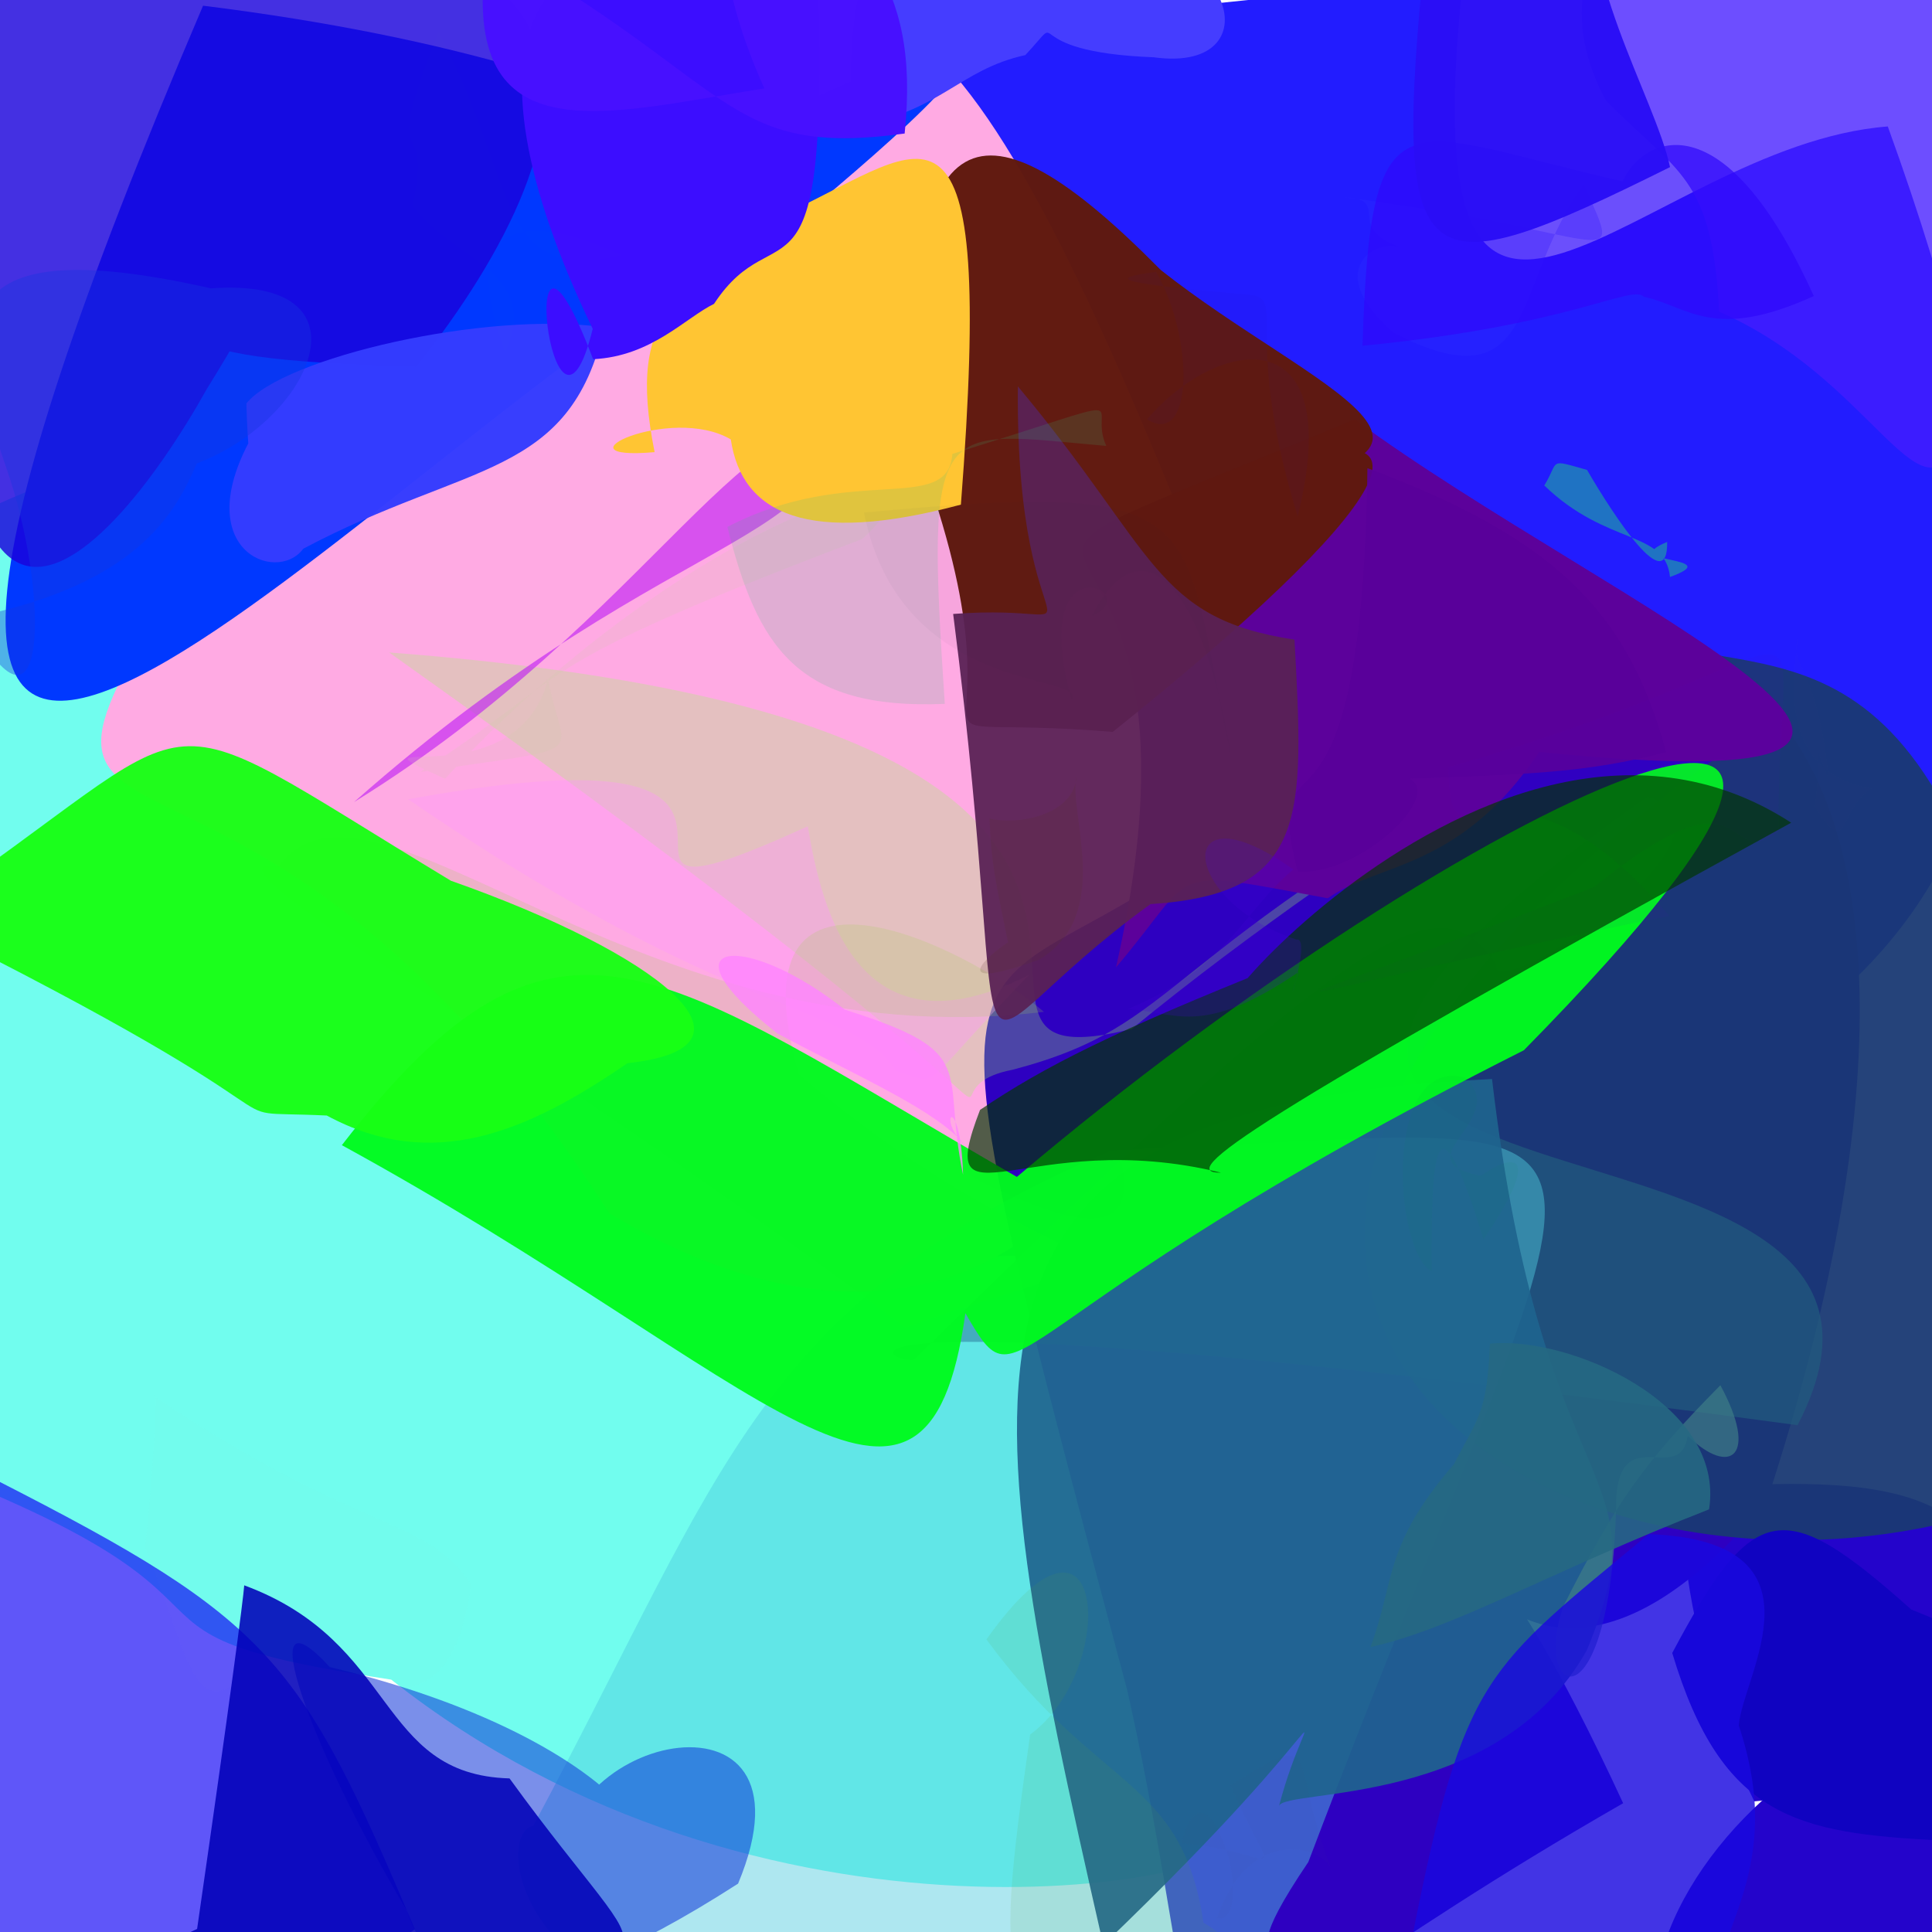 <?xml version="1.0" ?>
<svg xmlns="http://www.w3.org/2000/svg" version="1.1" width="512" height="512">
  <defs/>
  <g>
    <path d="M 525.585 448.285 C 439.676 462.924 391.533 576.182 504.712 571.022 C 583.583 440.319 510.861 473.385 464.901 477.38 C 451.24 449.675 436.916 385.581 453.999 393.995 C 498.833 391.379 540.264 392.9 525.585 448.285" stroke-width="0.0" fill="rgb(33, 1, 202)" opacity="0.983" stroke="rgb(0, 0, 0)" stroke-opacity="1.0" stroke-linecap="round" stroke-linejoin="round"/>
    <path d="M 335.506 483.797 C 329.28 500.899 201.255 522.184 103.686 445.123 C 5.745 430.352 100.472 424.891 -77.738 368.609 C 36.586 204.75 -47.55 276.912 -46.154 164.237 C 93.265 40.612 236.324 196.224 335.506 483.797" stroke-width="0.0" fill="rgb(18, 252, 228)" opacity="0.594" stroke="rgb(0, 0, 0)" stroke-opacity="1.0" stroke-linecap="round" stroke-linejoin="round"/>
    <path d="M 500.286 33.515 C 568.219 221.104 520.613 293.368 304.786 331.642 C 167.275 337.851 117.96 329.851 245.12 96.641 C 145.104 69.872 167.012 4.243 387.489 -3.643 C 373.617 130.181 435.183 38.486 500.286 33.515" stroke-width="0.0" fill="rgb(34, 28, 255)" opacity="1.0" stroke="rgb(0, 0, 0)" stroke-opacity="1.0" stroke-linecap="round" stroke-linejoin="round"/>
    <path d="M 320.735 156.225 C 331.206 327.006 249.994 375.026 161.435 321.5 C 62.272 167.259 -12.857 246.544 49.705 150.629 C 53.187 81.963 174.542 106.338 167.509 44.66 C 226.682 -34.913 256.324 -6.852 320.735 156.225" stroke-width="0.0" fill="rgb(255, 170, 227)" opacity="1.0" stroke="rgb(0, 0, 0)" stroke-opacity="1.0" stroke-linecap="round" stroke-linejoin="round"/>
    <path d="M 468.28 397.708 C 384.897 498.815 359.559 325.279 430.15 477.871 C 291.303 557.475 327.707 577.531 298.765 448.074 C 238.427 221.365 252.827 276.664 322.499 223.082 C 434.141 113.839 542.874 169.596 468.28 397.708" stroke-width="0.0" fill="rgb(46, 0, 193)" opacity="1.0" stroke="rgb(0, 0, 0)" stroke-opacity="1.0" stroke-linecap="round" stroke-linejoin="round"/>
    <path d="M 518.114 219.424 C 546.514 317.249 481.588 239.184 564.875 383.388 C 441.616 459.682 235.329 349.45 465.714 193.226 C 320.301 171.838 370.657 123.182 399.809 142.839 C 436.04 195.848 483.83 148.528 518.114 219.424" stroke-width="0.0" fill="rgb(26, 57, 115)" opacity="0.948" stroke="rgb(0, 0, 0)" stroke-opacity="1.0" stroke-linecap="round" stroke-linejoin="round"/>
    <path d="M 411.186 195.515 C 303.721 254.172 314.607 271.294 268.358 283.493 C 234.521 289.976 312.332 321.545 103.131 172.905 C 358.682 192.532 228.04 290.479 299.946 272.683 C 363.686 220.326 444.884 174.975 411.186 195.515" stroke-width="0.0" fill="rgb(157, 250, 98)" opacity="0.276" stroke="rgb(0, 0, 0)" stroke-opacity="1.0" stroke-linecap="round" stroke-linejoin="round"/>
    <path d="M 407.883 199.257 C 386.922 230.741 365.102 228.575 351.882 238.054 C 307.894 229.941 318.079 230.142 295.751 256.355 C 328.601 111.005 222.119 168.125 359.012 111.165 C 426.301 160.62 553.827 214.05 407.883 199.257" stroke-width="0.0" fill="rgb(92, 1, 155)" opacity="0.998" stroke="rgb(0, 0, 0)" stroke-opacity="1.0" stroke-linecap="round" stroke-linejoin="round"/>
    <path d="M 272.726 258.335 C 242.25 289.666 249.96 287.667 237.423 283.782 C 226.409 266.254 194.315 270.94 108.166 211.812 C 235.044 188.67 136.19 254.367 214.075 218.974 C 217.731 241.034 227.385 281.473 272.726 258.335" stroke-width="0.0" fill="rgb(255, 153, 251)" opacity="0.388" stroke="rgb(0, 0, 0)" stroke-opacity="1.0" stroke-linecap="round" stroke-linejoin="round"/>
    <path d="M 436.629 211.077 C 253.636 339.519 528.1 278.332 476.37 377.69 C 210.918 341.75 231.115 360.471 242.091 360.493 C 366.68 237.705 382.021 235.186 396.527 255.578 C 394.028 267.544 466.891 220.439 436.629 211.077" stroke-width="0.0" fill="rgb(34, 94, 127)" opacity="0.665" stroke="rgb(0, 0, 0)" stroke-opacity="1.0" stroke-linecap="round" stroke-linejoin="round"/>
    <path d="M 174.124 89.449 C 239.603 55.444 256.777 129.04 171.853 80.733 C 77.092 143.973 -81.343 318.236 53.813 1.509 C 322.669 34.919 239.19 176.684 161.241 52.896 C 339.127 -39.243 218.41 51.162 174.124 89.449" stroke-width="0.0" fill="rgb(0, 56, 255)" opacity="1.0" stroke="rgb(0, 0, 0)" stroke-opacity="1.0" stroke-linecap="round" stroke-linejoin="round"/>
    <path d="M 150.384 429.791 C 146.124 401.503 150.109 401.156 163.705 445.957 C 130.659 401.853 137.08 422.79 156.635 357.862 C 158.137 307.529 119.839 304.715 186.813 317.309 C 151.496 404.977 142.873 390.023 150.384 429.791" stroke-width="0.0" fill="rgb(124, 255, 175)" opacity="0.0" stroke="rgb(0, 0, 0)" stroke-opacity="1.0" stroke-linecap="round" stroke-linejoin="round"/>
    <path d="M 419.732 49 C 400.348 74.853 408.303 108.179 369.269 88.197 C 349.964 71.295 365.165 62.81 371.387 65.678 C 356.042 60.488 368.872 52.818 356.512 52.322 C 427.44 61.249 430.96 73.937 419.732 49" stroke-width="0.0" fill="rgb(45, 48, 252)" opacity="0.289" stroke="rgb(0, 0, 0)" stroke-opacity="1.0" stroke-linecap="round" stroke-linejoin="round"/>
    <path d="M 518.325 117.997 C 508.429 138.658 495.484 99.956 455.59 82.602 C 453.803 46.577 444.544 45.917 425.615 26.667 C 414.174 5.485 417.503 -14.72 439.598 -35.381 C 513.143 -28.215 530.663 -29.213 518.325 117.997" stroke-width="0.0" fill="rgb(68, 29, 255)" opacity="0.78" stroke="rgb(0, 0, 0)" stroke-opacity="1.0" stroke-linecap="round" stroke-linejoin="round"/>
    <path d="M 346.717 493.463 C 317.405 536.741 362.826 496.205 319.714 527.258 C 141.803 572.567 127.372 486.515 141.304 483.889 C 192.706 387.873 200.622 345.371 294.514 304.852 C 448.513 298.945 428.327 278.286 346.717 493.463" stroke-width="0.0" fill="rgb(80, 203, 222)" opacity="0.459" stroke="rgb(0, 0, 0)" stroke-opacity="1.0" stroke-linecap="round" stroke-linejoin="round"/>
    <path d="M 211.763 284.723 C 289.493 350.542 321.218 323.038 239.892 351.798 C 141.862 277.993 47.58 226.041 73.887 229.454 C 98.629 196.718 168.282 281.218 276.659 268.15 C 255.521 250.254 192.785 219.378 211.763 284.723" stroke-width="0.0" fill="rgb(161, 209, 83)" opacity="0.188" stroke="rgb(0, 0, 0)" stroke-opacity="1.0" stroke-linecap="round" stroke-linejoin="round"/>
    <path d="M 420.547 437.279 C 397.152 479.253 340.576 473.841 338.951 478.602 C 347.385 446.532 359.671 450.84 292.381 515.412 C 256.531 358.054 244.895 293.236 395.401 285.949 C 409.03 401.813 441.136 387.332 420.547 437.279" stroke-width="0.0" fill="rgb(31, 100, 142)" opacity="0.919" stroke="rgb(0, 0, 0)" stroke-opacity="1.0" stroke-linecap="round" stroke-linejoin="round"/>
    <path d="M 320.474 129.432 C 394.282 100.059 365.618 137.39 294.887 193.963 C 225.468 188.211 278.498 210.533 241.573 115.075 C 239.306 29.315 259.769 23.045 307.597 71.537 C 347.776 103.388 404.203 121.779 320.474 129.432" stroke-width="0.0" fill="rgb(95, 25, 14)" opacity="0.977" stroke="rgb(0, 0, 0)" stroke-opacity="1.0" stroke-linecap="round" stroke-linejoin="round"/>
    <path d="M 403.835 278.332 C 260.536 350.518 271.716 375.508 255.842 348.012 C 245.473 422.639 203.122 365.033 90.596 303.483 C 147.703 229.536 173.736 256.725 269.478 311.891 C 388.43 211.088 537.956 141.971 403.835 278.332" stroke-width="0.0" fill="rgb(1, 251, 31)" opacity="0.962" stroke="rgb(0, 0, 0)" stroke-opacity="1.0" stroke-linecap="round" stroke-linejoin="round"/>
    <path d="M 441.55 199.339 C 419.652 204.917 406.274 205.282 358.988 206.837 C 394.94 198.249 364.381 232.46 343.885 230.965 C 333.393 189.009 360.878 237.502 362.38 124.072 C 413.268 143.068 431.566 162.941 441.55 199.339" stroke-width="0.0" fill="rgb(89, 0, 153)" opacity="0.905" stroke="rgb(0, 0, 0)" stroke-opacity="1.0" stroke-linecap="round" stroke-linejoin="round"/>
    <path d="M 471.337 220.336 C 456.234 231.764 464.964 200.582 422.472 235.078 C 318.517 275.539 326.482 265.856 442.399 242.72 C 397.291 190.356 384.101 235.744 383.819 203.279 C 491.383 172.876 470.982 148.452 471.337 220.336" stroke-width="0.0" fill="rgb(86, 0, 189)" opacity="0.054" stroke="rgb(0, 0, 0)" stroke-opacity="1.0" stroke-linecap="round" stroke-linejoin="round"/>
    <path d="M 166.279 281.753 C 139.491 300.168 114.554 310.707 86.595 295.626 C 50.963 293.958 94.872 301.96 -23.146 243.272 C 59.961 187.108 34.215 181.863 119.487 233.405 C 174.168 252.638 205.731 277.54 166.279 281.753" stroke-width="0.0" fill="rgb(24, 255, 21)" opacity="0.963" stroke="rgb(0, 0, 0)" stroke-opacity="1.0" stroke-linecap="round" stroke-linejoin="round"/>
    <path d="M 51.677 61.178 C 46.376 88.537 34.027 94.896 110.319 97.226 C 158.08 36.931 181.972 -41.248 -2.303 -14.471 C -31.491 216.721 27.573 151.842 54.866 102.992 C 82.58 58.371 77.28 53.87 51.677 61.178" stroke-width="0.0" fill="rgb(26, 2, 220)" opacity="0.813" stroke="rgb(0, 0, 0)" stroke-opacity="1.0" stroke-linecap="round" stroke-linejoin="round"/>
    <path d="M 343.055 169.511 C 345.573 216.238 346.91 236.915 304.893 239.594 C 248.176 280.568 270.431 301.403 252.597 162.704 C 296.36 159.414 269.011 179.731 269.743 102.389 C 306.452 146.31 305.811 163.875 343.055 169.511" stroke-width="0.0" fill="rgb(89, 33, 85)" opacity="0.941" stroke="rgb(0, 0, 0)" stroke-opacity="1.0" stroke-linecap="round" stroke-linejoin="round"/>
    <path d="M 149.553 499.892 C 141.406 460.335 219.332 442.3 195.599 499.184 C 137.217 536.726 115.424 529.012 107.791 506.298 C 81.64 462.319 66.386 418.87 87.388 441.793 C 172.632 462.086 193.343 506.321 149.553 499.892" stroke-width="0.0" fill="rgb(14, 51, 217)" opacity="0.548" stroke="rgb(0, 0, 0)" stroke-opacity="1.0" stroke-linecap="round" stroke-linejoin="round"/>
    <path d="M 105.874 231.365 C 149.133 222.037 96.776 208.81 86.21 235.458 C 104.424 224.623 106.774 222.055 61.375 232.368 C 91.275 249.533 93.54 253.972 139.224 171.115 C 162.135 207.685 157.066 220.5 105.874 231.365" stroke-width="0.0" fill="rgb(151, 122, 202)" opacity="0.0" stroke="rgb(0, 0, 0)" stroke-opacity="1.0" stroke-linecap="round" stroke-linejoin="round"/>
    <path d="M 80.387 145.408 C 73.199 155.096 49.47 145.448 67.349 114.685 C 80.01 164.35 66.273 151.532 65.301 106.908 C 74.883 94.91 128.431 82.251 160.158 86.736 C 150.938 126.851 124.195 122.185 80.387 145.408" stroke-width="0.0" fill="rgb(52, 61, 255)" opacity="0.979" stroke="rgb(0, 0, 0)" stroke-opacity="1.0" stroke-linecap="round" stroke-linejoin="round"/>
    <path d="M 286.286 223.177 C 340.335 295.417 313.873 260.51 238.752 247.249 C 240.434 231.993 252.817 254.121 198.286 212.857 C 217.472 199.561 220.808 180.026 243.802 212.063 C 300.41 210.131 310.245 212.172 286.286 223.177" stroke-width="0.0" fill="rgb(108, 37, 109)" opacity="0.0" stroke="rgb(0, 0, 0)" stroke-opacity="1.0" stroke-linecap="round" stroke-linejoin="round"/>
    <path d="M 223.953 132.677 C 202.487 122.757 202.012 115.983 229.829 114.902 C 200.193 99.837 173.618 163.326 93.821 212.559 C 181.552 134.876 231.425 144.517 217.399 101.826 C 246.513 91.127 257.426 113.549 223.953 132.677" stroke-width="0.0" fill="rgb(190, 25, 245)" opacity="0.606" stroke="rgb(0, 0, 0)" stroke-opacity="1.0" stroke-linecap="round" stroke-linejoin="round"/>
    <path d="M 109.928 511.282 C 53.618 551.608 21.026 537.863 2.586 533.919 C -9.364 527.744 -16.685 520.423 -42.662 491.554 C -50.694 464.696 -62.041 441.13 -0.419 392.536 C 71.686 429.383 79.727 439.653 109.928 511.282" stroke-width="0.0" fill="rgb(15, 0, 245)" opacity="0.663" stroke="rgb(0, 0, 0)" stroke-opacity="1.0" stroke-linecap="round" stroke-linejoin="round"/>
    <path d="M 228.586 142.811 C 257.437 116.258 183.946 134.981 117.916 206.402 C 87.409 192.484 136.548 212.853 145.238 180.05 C 149.242 201.624 158.629 197.451 111.413 204.576 C 154.266 176.958 136.106 177.975 228.586 142.811" stroke-width="0.0" fill="rgb(203, 205, 166)" opacity="0.159" stroke="rgb(0, 0, 0)" stroke-opacity="1.0" stroke-linecap="round" stroke-linejoin="round"/>
    <path d="M 474.684 218.022 C 329.382 297.91 311.595 311.012 323.584 310.767 C 272.435 298.258 246.856 327.451 259.722 294.137 C 276.831 282.557 295.451 273.236 339.007 255.84 C 288.359 306.825 390.595 163.54 474.684 218.022" stroke-width="0.0" fill="rgb(0, 55, 1)" opacity="0.678" stroke="rgb(0, 0, 0)" stroke-opacity="1.0" stroke-linecap="round" stroke-linejoin="round"/>
    <path d="M 254.647 133.735 C 214.06 144.577 196.619 136.285 193.673 116.452 C 177.747 107.046 145.673 122.255 173.478 119.821 C 165.842 81.649 180.149 77.374 209.297 56.122 C 245.861 38.987 263.784 16.05 254.647 133.735" stroke-width="0.0" fill="rgb(255, 197, 51)" opacity="1.0" stroke="rgb(0, 0, 0)" stroke-opacity="1.0" stroke-linecap="round" stroke-linejoin="round"/>
    <path d="M 189.227 80.525 C 181.616 84.244 172.6 94.456 157.181 95.193 C 135.875 39.157 146.354 130.779 157.076 87.145 C 120.399 11.184 136.112 -33.131 216.847 -3.58 C 219.412 86.771 206.047 54.885 189.227 80.525" stroke-width="0.0" fill="rgb(60, 13, 255)" opacity="1.0" stroke="rgb(0, 0, 0)" stroke-opacity="1.0" stroke-linecap="round" stroke-linejoin="round"/>
    <path d="M 430.233 80.297 C 415.105 86.889 389.527 101.027 374.53 106.359 C 372.945 157.131 380.885 132.838 390.156 92.032 C 391.006 110.555 393.286 121.291 348.635 118.067 C 413.654 109.738 434.416 92.766 430.233 80.297" stroke-width="0.0" fill="rgb(113, 205, 109)" opacity="0.0" stroke="rgb(0, 0, 0)" stroke-opacity="1.0" stroke-linecap="round" stroke-linejoin="round"/>
    <path d="M 318.926 509.535 C 327.769 514.665 332.397 521.665 307.927 534.346 C 263.761 537.127 262.981 530.128 273.003 459.658 C 296.523 442.561 293.335 389.367 261.421 434.472 C 291.054 474.887 313.212 470.934 318.926 509.535" stroke-width="0.0" fill="rgb(97, 155, 59)" opacity="0.111" stroke="rgb(0, 0, 0)" stroke-opacity="1.0" stroke-linecap="round" stroke-linejoin="round"/>
    <path d="M 289.411 163.187 C 301.554 139.211 318.126 151.542 326.266 200.438 C 312.204 136.263 323.521 126.978 228.968 135.844 C 238.636 184.712 288.501 178.248 283.981 185.425 C 272.042 142.216 304.162 157.065 289.411 163.187" stroke-width="0.0" fill="rgb(38, 45, 54)" opacity="0.037" stroke="rgb(0, 0, 0)" stroke-opacity="1.0" stroke-linecap="round" stroke-linejoin="round"/>
    <path d="M 305.751 15.178 C 267.868 13.751 283.73 1.626 271.735 14.595 C 254.016 18.468 249.297 29.768 225.993 33.527 C 220.256 -41.334 263.816 -43.749 284.247 -14.049 C 325.712 -22.146 339.197 19.823 305.751 15.178" stroke-width="0.0" fill="rgb(69, 61, 255)" opacity="1.0" stroke="rgb(0, 0, 0)" stroke-opacity="1.0" stroke-linecap="round" stroke-linejoin="round"/>
    <path d="M 343.556 248.991 C 347.979 248.152 339.174 273.477 344.09 257.637 C 318.457 275.092 311.43 268.157 298.922 267.429 C 325.817 256.053 329.048 241.855 342.744 230.422 C 310.738 207.581 312.301 238.687 343.556 248.991" stroke-width="0.0" fill="rgb(71, 4, 213)" opacity="0.21" stroke="rgb(0, 0, 0)" stroke-opacity="1.0" stroke-linecap="round" stroke-linejoin="round"/>
    <path d="M 186.454 86.27 C 184.728 89.757 179.735 98.597 179.067 98.856 C 206.896 66.846 159.99 66.178 183.871 102.437 C 189.199 126.3 163.83 53.311 170.445 57.498 C 163.916 53.965 166.389 70.635 186.454 86.27" stroke-width="0.0" fill="rgb(117, 254, 110)" opacity="0.0" stroke="rgb(0, 0, 0)" stroke-opacity="1.0" stroke-linecap="round" stroke-linejoin="round"/>
    <path d="M 563.73 456.053 C 549.983 469.39 543.203 489.918 513.747 487.715 C 476.46 485.753 456.304 481.937 443.158 438.059 C 464.765 397.445 472.641 396.332 506.492 426.531 C 545.573 442.671 556.686 444.183 563.73 456.053" stroke-width="0.0" fill="rgb(16, 3, 193)" opacity="1.0" stroke="rgb(0, 0, 0)" stroke-opacity="1.0" stroke-linecap="round" stroke-linejoin="round"/>
    <path d="M 353.324 496.593 C 352.264 489.627 331.389 482.537 322.485 508.39 C 333.891 510.082 319.733 461.717 313.116 488.523 C 341.026 490.939 338.575 501.961 326.061 473.076 C 351.632 457.285 340.784 465.249 353.324 496.593" stroke-width="0.0" fill="rgb(106, 79, 120)" opacity="0.028" stroke="rgb(0, 0, 0)" stroke-opacity="1.0" stroke-linecap="round" stroke-linejoin="round"/>
    <path d="M 455.916 367.107 C 435.359 387.916 428.121 398.354 414.256 425.759 C 405.777 450.276 427.381 459.291 428.368 396.132 C 430.034 377.261 445.327 393.63 447.256 380.507 C 458.626 391.515 466.101 385.876 455.916 367.107" stroke-width="0.0" fill="rgb(62, 125, 135)" opacity="0.696" stroke="rgb(0, 0, 0)" stroke-opacity="1.0" stroke-linecap="round" stroke-linejoin="round"/>
    <path d="M 452.921 399.995 C 411.237 416.296 385.287 431.611 363.196 436.485 C 369.835 418.517 366.511 409.849 385.325 387.982 C 391.65 375.688 394.077 374.657 394.842 356.092 C 415.507 353.922 457.321 371.851 452.921 399.995" stroke-width="0.0" fill="rgb(38, 105, 131)" opacity="0.887" stroke="rgb(0, 0, 0)" stroke-opacity="1.0" stroke-linecap="round" stroke-linejoin="round"/>
    <path d="M 293.182 118.172 C 248.123 114.277 245.21 108.861 250.38 186.534 C 210.938 188.219 200.635 170.97 192.761 139.646 C 225.484 122.583 251.206 136.66 252.388 120.293 C 305.259 103.929 287.797 106.49 293.182 118.172" stroke-width="0.0" fill="rgb(58, 190, 127)" opacity="0.153" stroke="rgb(0, 0, 0)" stroke-opacity="1.0" stroke-linecap="round" stroke-linejoin="round"/>
    <path d="M 124.883 419.909 C 119.814 455.014 104.802 449.997 64.369 444.611 C 50.823 456.388 49.696 437.602 38.453 410.025 C 40.73 390.104 41.895 364.916 40.802 369.968 C 94.7 406.445 112.949 401.721 124.883 419.909" stroke-width="0.0" fill="rgb(153, 189, 189)" opacity="0.015" stroke="rgb(0, 0, 0)" stroke-opacity="1.0" stroke-linecap="round" stroke-linejoin="round"/>
    <path d="M 480.674 78.457 C 453.986 90.632 447.387 81.188 435.65 78.647 C 432.173 75.302 416.791 86.195 361.079 91.631 C 363.237 21.611 371.853 35 430.02 48.057 C 435.359 36.39 456.741 25.462 480.674 78.457" stroke-width="0.0" fill="rgb(47, 8, 251)" opacity="0.71" stroke="rgb(0, 0, 0)" stroke-opacity="1.0" stroke-linecap="round" stroke-linejoin="round"/>
    <path d="M 239.742 35.388 C 191.71 41.977 195.045 21.909 129.214 -14.877 C 120.127 42.719 160.023 30.06 202.56 23.433 C 186.031 -13.535 191.307 -32.905 202.719 -45.767 C 226.432 -17.039 244.051 -6.442 239.742 35.388" stroke-width="0.0" fill="rgb(72, 17, 255)" opacity="0.994" stroke="rgb(0, 0, 0)" stroke-opacity="1.0" stroke-linecap="round" stroke-linejoin="round"/>
    <path d="M 496.043 208.939 C 486.869 214.85 490.237 228.2 480.915 213.829 C 483.235 196.765 479.803 195.921 484.617 206.216 C 481.84 176.538 473.55 175.486 476.606 168.967 C 471.532 197.36 482.505 206.647 496.043 208.939" stroke-width="0.0" fill="rgb(136, 106, 126)" opacity="0.012" stroke="rgb(0, 0, 0)" stroke-opacity="1.0" stroke-linecap="round" stroke-linejoin="round"/>
    <path d="M 379.42 336.912 C 379.268 309.366 379.736 284.581 393.151 328.458 C 408.34 306.11 402.192 304.806 392.458 311.604 C 371.047 307.458 400.255 296.967 388.491 285.676 C 366.516 279.368 369.191 331.314 379.42 336.912" stroke-width="0.0" fill="rgb(2, 146, 72)" opacity="0.052" stroke="rgb(0, 0, 0)" stroke-opacity="1.0" stroke-linecap="round" stroke-linejoin="round"/>
    <path d="M 255.225 311.33 C 254.533 288.239 247.653 296.255 255.79 303.471 C 247.884 294.094 228.063 285.671 206.018 273.876 C 173.734 248.634 197.752 246.73 223.89 267.582 C 260.405 279.066 249.239 283.159 255.225 311.33" stroke-width="0.0" fill="rgb(255, 132, 255)" opacity="0.801" stroke="rgb(0, 0, 0)" stroke-opacity="1.0" stroke-linecap="round" stroke-linejoin="round"/>
    <path d="M 272.375 310.253 C 258.104 305.053 268.681 287.547 255.786 291.639 C 250.05 311.761 236.144 321.716 219.066 301.775 C 254.382 310.204 252.639 290.146 272.75 295.373 C 267.211 310.49 283.643 322.241 272.375 310.253" stroke-width="0.0" fill="rgb(41, 222, 57)" opacity="0.0" stroke="rgb(0, 0, 0)" stroke-opacity="1.0" stroke-linecap="round" stroke-linejoin="round"/>
    <path d="M 52.152 122.812 C 46.37 136.197 36.147 155.141 -8.065 163.775 C 12.357 202.788 13.596 157.791 1.527 123.58 C -10.874 87.213 -16.758 60.041 55.903 76.415 C 99.679 73.207 82.826 111.172 52.152 122.812" stroke-width="0.0" fill="rgb(23, 53, 223)" opacity="0.376" stroke="rgb(0, 0, 0)" stroke-opacity="1.0" stroke-linecap="round" stroke-linejoin="round"/>
    <path d="M 442.569 152.906 C 458.282 147.235 427.695 149.575 441.817 143.609 C 442.052 158.628 427.754 136.868 420.584 124.534 C 410.071 121.584 413.35 121.951 409.257 128.662 C 425.911 144.755 441.303 140.457 442.569 152.906" stroke-width="0.0" fill="rgb(27, 224, 121)" opacity="0.444" stroke="rgb(0, 0, 0)" stroke-opacity="1.0" stroke-linecap="round" stroke-linejoin="round"/>
    <path d="M 135.033 471.297 C 176.937 529.088 181.299 512.069 108.786 525.098 C 38.407 526.723 32.863 520.091 52.236 511.175 C 61.022 450.275 64.525 423.264 64.723 420.128 C 105.63 435.274 99.679 470.288 135.033 471.297" stroke-width="0.0" fill="rgb(2, 0, 184)" opacity="0.875" stroke="rgb(0, 0, 0)" stroke-opacity="1.0" stroke-linecap="round" stroke-linejoin="round"/>
    <path d="M 515.489 32.52 C 530.747 46.162 520.753 58.091 513.31 64.764 C 525.105 38.083 517.345 16.914 514.492 34.237 C 507.3 59.357 519.293 59.809 504.182 55.402 C 468.951 54.488 483.063 37.923 515.489 32.52" stroke-width="0.0" fill="rgb(91, 87, 71)" opacity="0.0" stroke="rgb(0, 0, 0)" stroke-opacity="1.0" stroke-linecap="round" stroke-linejoin="round"/>
    <path d="M 297.376 283.218 C 304.695 283.842 319.64 314.215 309.041 293.383 C 271.162 297.47 235.376 302.96 264.469 315.254 C 304.261 333.902 299.687 314.55 294.577 298.239 C 283.327 286.256 297.249 274.612 297.376 283.218" stroke-width="0.0" fill="rgb(0, 63, 118)" opacity="0.005" stroke="rgb(0, 0, 0)" stroke-opacity="1.0" stroke-linecap="round" stroke-linejoin="round"/>
    <path d="M 343.9 136.863 C 357.021 83.972 323.115 88.879 303.971 111.122 C 316.267 118.777 316.543 89.641 306.372 72.048 C 292.468 73.889 296.539 75.055 331.149 78.131 C 341.162 78.987 329.054 88.342 343.9 136.863" stroke-width="0.0" fill="rgb(54, 0, 191)" opacity="0.052" stroke="rgb(0, 0, 0)" stroke-opacity="1.0" stroke-linecap="round" stroke-linejoin="round"/>
    <path d="M 164.739 67.655 C 150.794 60.945 117.701 49.656 133.868 93.349 C 143.823 71.856 118.92 68.415 109.357 54.385 C 115.068 27.752 99.984 49.114 116.244 8.53 C 137.547 48.655 130.955 75.483 164.739 67.655" stroke-width="0.0" fill="rgb(9, 185, 83)" opacity="0.006" stroke="rgb(0, 0, 0)" stroke-opacity="1.0" stroke-linecap="round" stroke-linejoin="round"/>
    <path d="M 460.805 457.286 C 473.514 495.511 454.416 511.158 451.337 536.781 C 431.337 516.013 409.835 524.92 374.456 512.286 C 388.133 443.756 393.837 442.281 436.943 406.553 C 486.032 408.394 461.666 444.269 460.805 457.286" stroke-width="0.0" fill="rgb(25, 8, 223)" opacity="0.82" stroke="rgb(0, 0, 0)" stroke-opacity="1.0" stroke-linecap="round" stroke-linejoin="round"/>
    <path d="M 198.809 57.495 C 198.705 73.626 191.275 96.953 173.141 100.731 C 182.142 92.925 192.636 86.487 190.512 74.929 C 214.254 65.995 186.884 81.102 181.606 74.232 C 197.894 56.523 198.12 75.342 198.809 57.495" stroke-width="0.0" fill="rgb(131, 213, 36)" opacity="0.0" stroke="rgb(0, 0, 0)" stroke-opacity="1.0" stroke-linecap="round" stroke-linejoin="round"/>
    <path d="M 285.331 205.504 C 282.902 215.135 295.331 242.318 275.406 254.312 C 250.369 263.295 261.587 253.357 267.137 249.716 C 263.599 232.752 262.645 228.146 262.228 216.883 C 268.623 218.698 284.689 216.558 285.331 205.504" stroke-width="0.0" fill="rgb(92, 51, 40)" opacity="0.162" stroke="rgb(0, 0, 0)" stroke-opacity="1.0" stroke-linecap="round" stroke-linejoin="round"/>
    <path d="M 424.078 -32.384 C 416.064 -10.405 438.802 26.199 442.575 44.282 C 375.639 77.563 368.84 75.331 377.619 -12.48 C 442.527 -29.771 449.656 -32.554 459.2 -21.493 C 476.826 -16.114 486.252 -11.246 424.078 -32.384" stroke-width="0.0" fill="rgb(42, 14, 246)" opacity="0.977" stroke="rgb(0, 0, 0)" stroke-opacity="1.0" stroke-linecap="round" stroke-linejoin="round"/>
    <path d="M 133.83 401.339 C 137.224 414.393 163.67 440.252 159.741 435.646 C 152.711 443.58 140.848 436.499 136.182 438.177 C 142.966 435.393 152.191 434.162 150.739 427.528 C 177.526 445.623 167.796 452.513 133.83 401.339" stroke-width="0.0" fill="rgb(167, 255, 172)" opacity="0.002" stroke="rgb(0, 0, 0)" stroke-opacity="1.0" stroke-linecap="round" stroke-linejoin="round"/>
  </g>
</svg>
